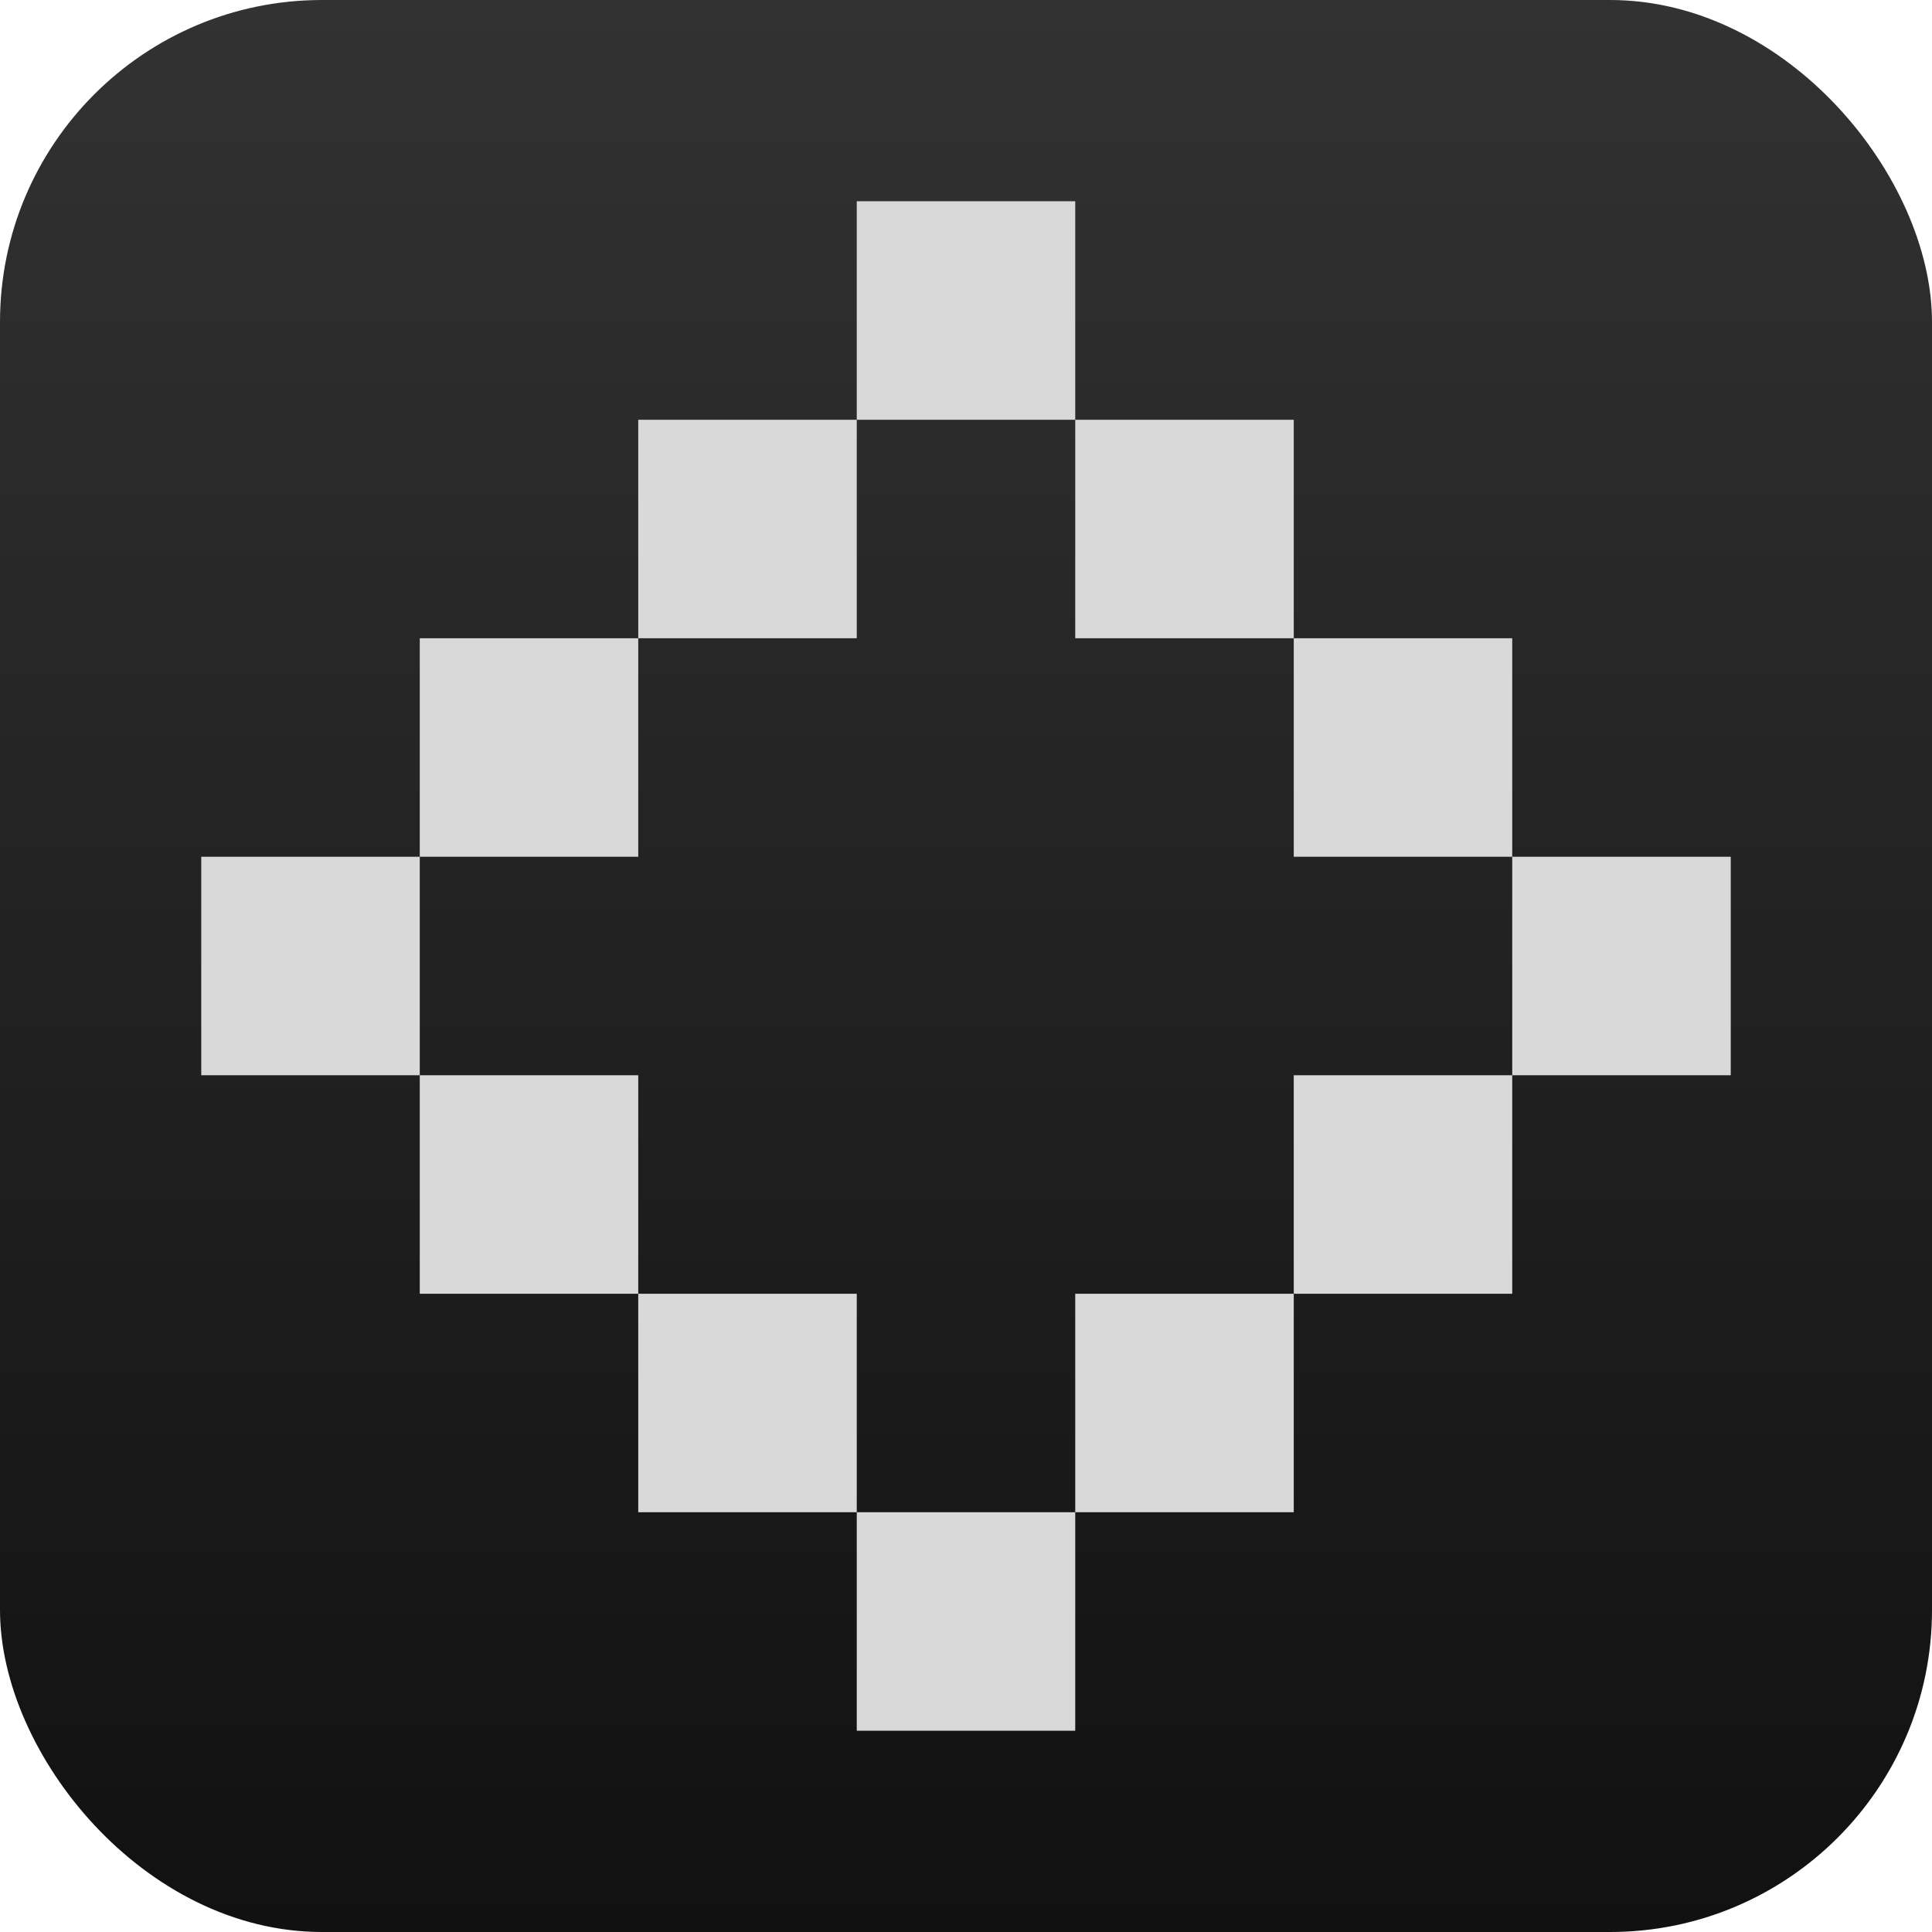 <svg width="48" height="48" viewBox="0 0 48 48" fill="none" xmlns="http://www.w3.org/2000/svg">
<rect width="48" height="48" rx="8" fill="url(#paint0_linear_450_300)"/>
<path d="M26.714 43H21.286V37.571H26.714V43Z" fill="#D9D9D9"/>
<path d="M21.286 37.571H15.857V32.143H21.286V37.571Z" fill="#D9D9D9"/>
<path d="M32.143 37.571H26.714V32.143H32.143V37.571Z" fill="#D9D9D9"/>
<path d="M15.857 32.143H10.429V26.714H15.857V32.143Z" fill="#D9D9D9"/>
<path d="M37.571 32.143H32.143V26.714H37.571V32.143Z" fill="#D9D9D9"/>
<path d="M10.429 26.714H5V21.286H10.429V26.714Z" fill="#D9D9D9"/>
<path d="M43 26.714H37.571V21.286H43V26.714Z" fill="#D9D9D9"/>
<path d="M15.857 21.286H10.429V15.857H15.857V21.286Z" fill="#D9D9D9"/>
<path d="M37.571 21.286H32.143V15.857H37.571V21.286Z" fill="#D9D9D9"/>
<path d="M21.286 15.857H15.857V10.429H21.286V15.857Z" fill="#D9D9D9"/>
<path d="M32.143 15.857H26.714V10.429H32.143V15.857Z" fill="#D9D9D9"/>
<path d="M26.714 10.429H21.286V5H26.714V10.429Z" fill="#D9D9D9"/>
<defs>
<linearGradient id="paint0_linear_450_300" x1="24" y1="0" x2="24" y2="48" gradientUnits="userSpaceOnUse">
<stop stop-color="#323232"/>
<stop offset="1" stop-color="#111111"/>
</linearGradient>
</defs>
</svg>
